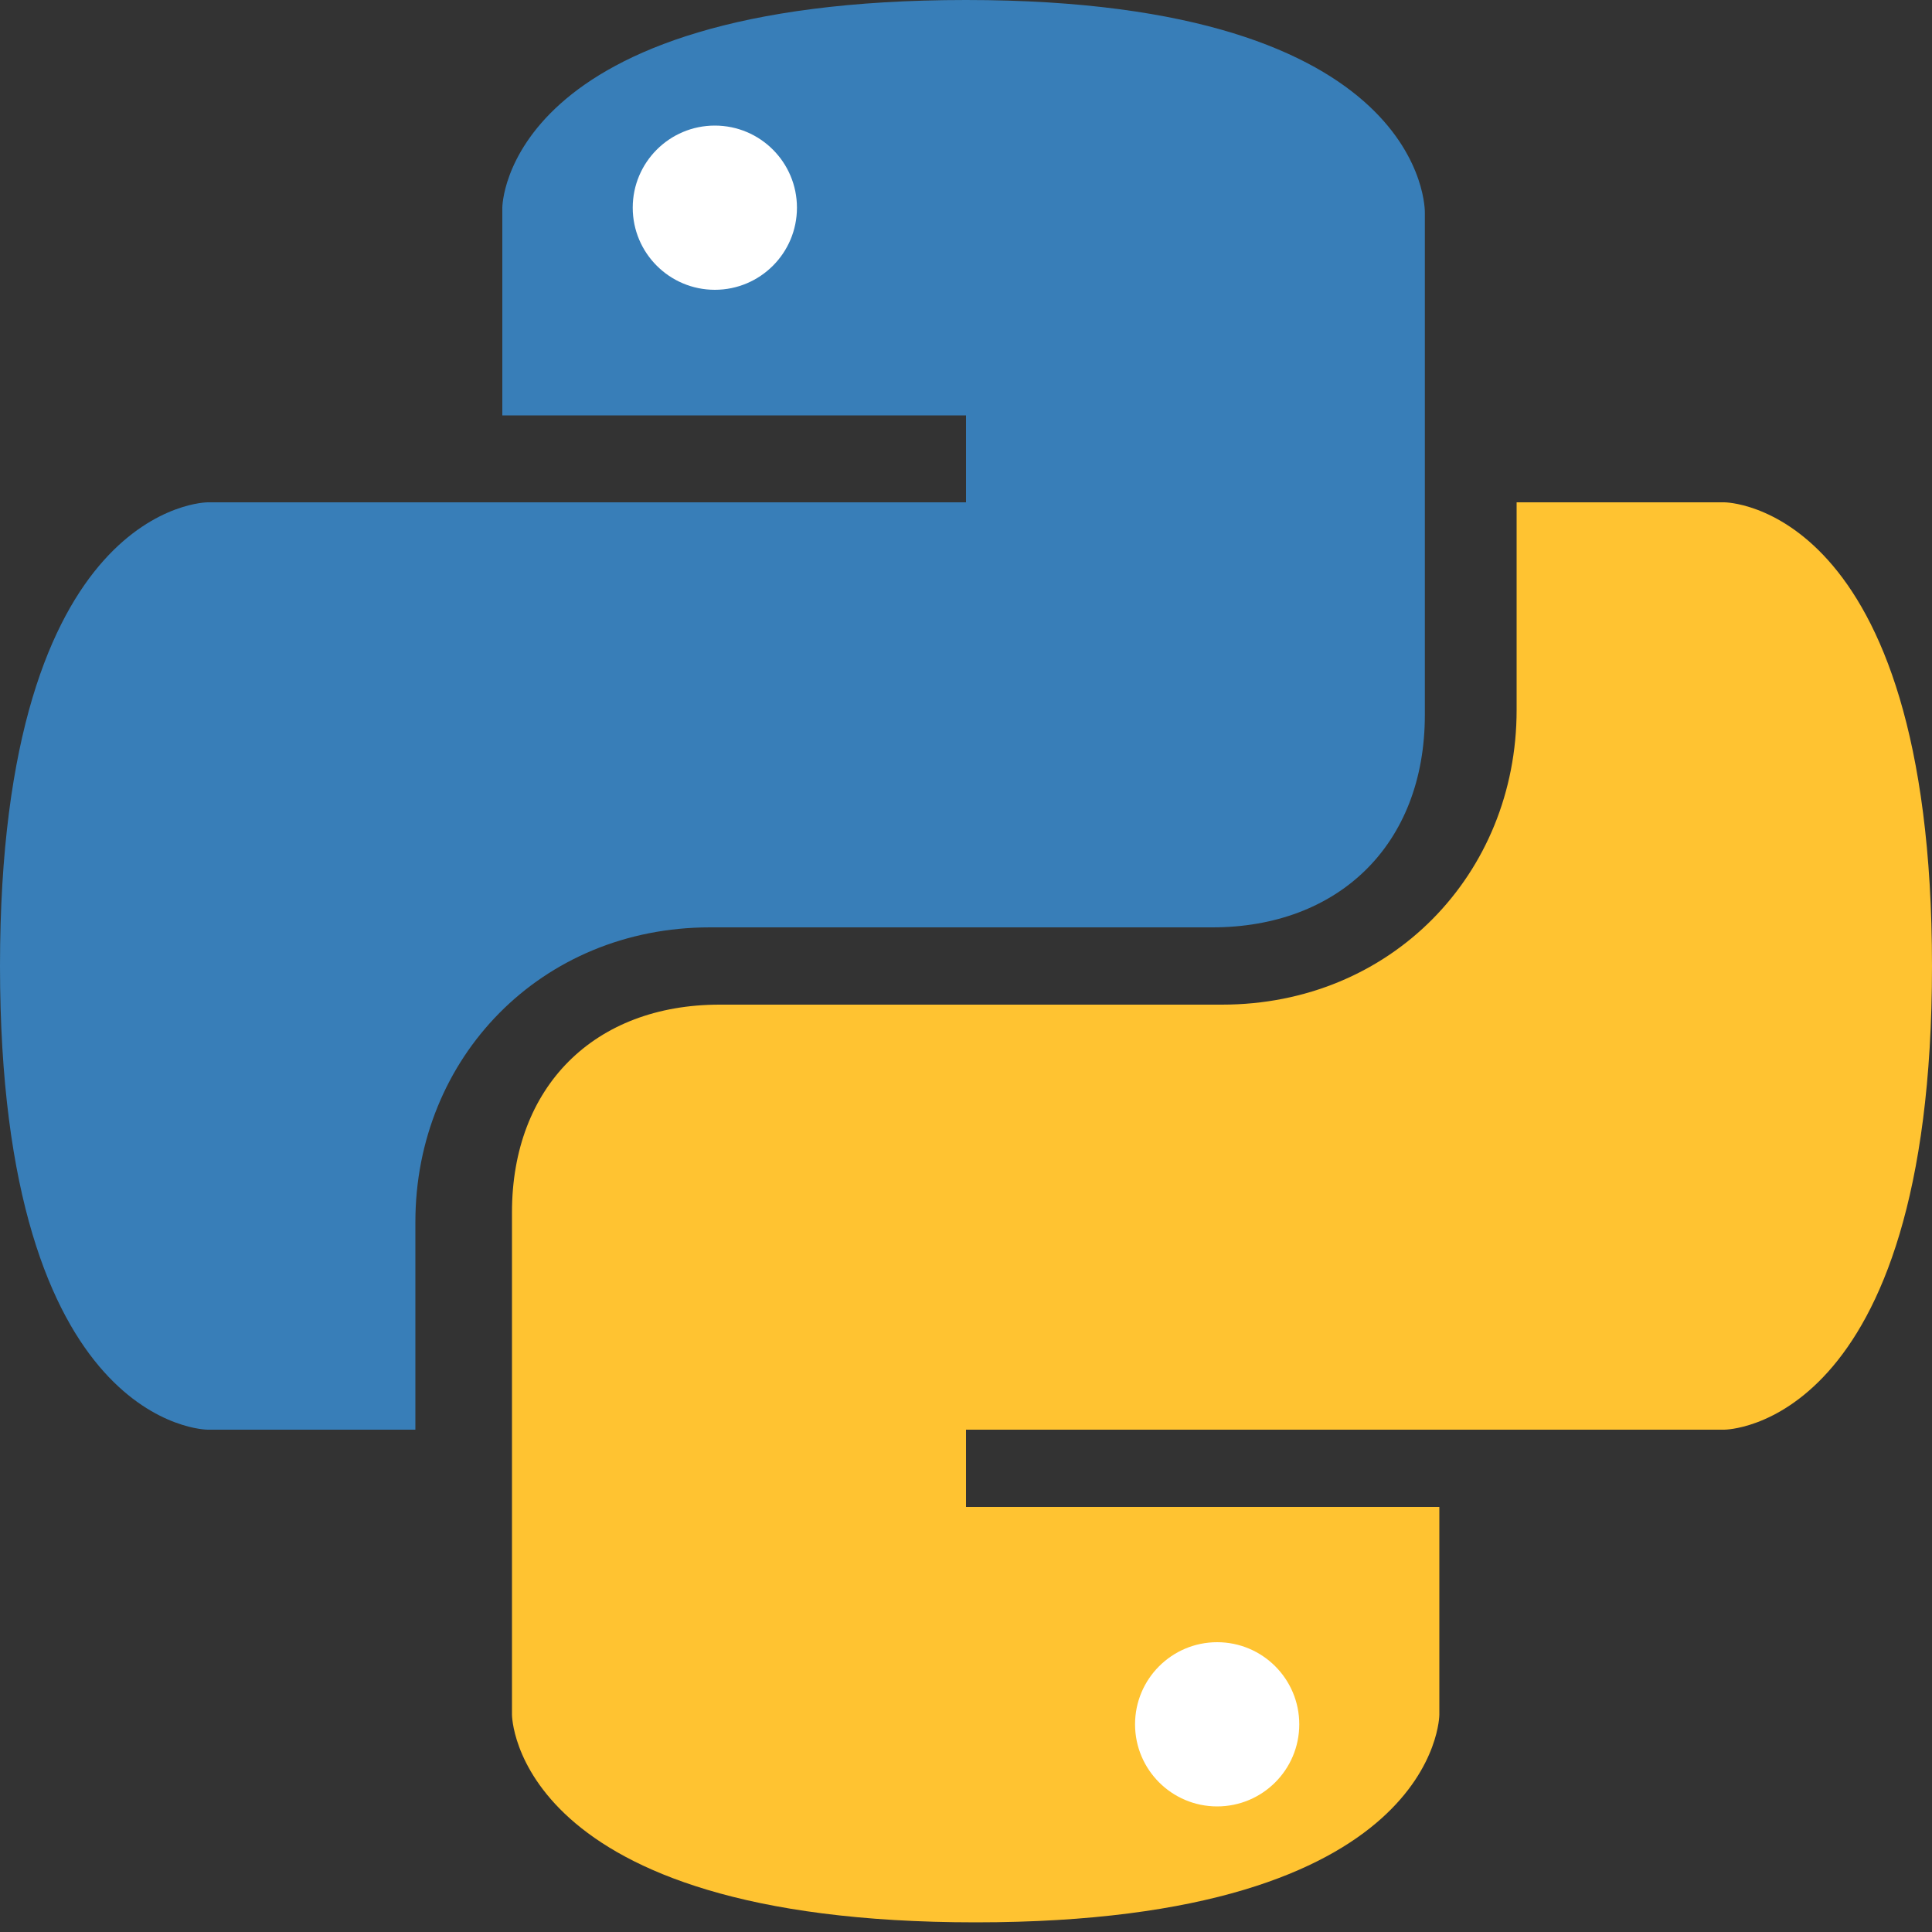 <?xml version="1.0" encoding="utf-8"?>
<!-- Generator: Adobe Illustrator 25.3.1, SVG Export Plug-In . SVG Version: 6.00 Build 0)  -->
<svg version="1.1"
	 id="svg01" sodipodi:docname="python 01.svg" xmlns:cc="http://creativecommons.org/ns#" xmlns:dc="http://purl.org/dc/elements/1.1/" xmlns:inkscape="http://www.inkscape.org/namespaces/inkscape" xmlns:rdf="http://www.w3.org/1999/02/22-rdf-syntax-ns#" xmlns:sodipodi="http://sodipodi.sourceforge.net/DTD/sodipodi-0.dtd" xmlns:svg="http://www.w3.org/2000/svg"
	 xmlns="http://www.w3.org/2000/svg" xmlns:xlink="http://www.w3.org/1999/xlink" x="0px" y="0px" viewBox="0 0 40 40"
	 style="enable-background:new 0 0 40 40;" xml:space="preserve">
<rect x="0" y="0" width="40" height="40" fill="#333333" stroke="none"/>
<style type="text/css">
	.st0{fill:#387EB8;}
	.st1{fill:#FFC331;}
	.st2{fill:#FFFFFF;}
	.st3{display:none;}
	.st4{display:inline;fill:#387EB8;}
	.st5{display:inline;fill:#FFC331;}
	.st6{display:inline;fill:none;stroke:#00FF00;stroke-width:20;}
	.st7{display:inline;fill:none;stroke:#00FE00;stroke-width:20;}
	.st8{display:inline;fill:#00FF00;}
	.st9{display:inline;stroke:#000000;stroke-width:0.6;}
</style>
<sodipodi:namedview  bordercolor="#666666" borderopacity="1.0" guidetolerance="27" id="base" inkscape:current-layer="layer4" inkscape:cx="300" inkscape:cy="300" inkscape:document-units="px" inkscape:pageopacity="0.0" inkscape:pageshadow="2" inkscape:snap-text-baseline="true" inkscape:window-height="745" inkscape:window-maximized="1" inkscape:window-width="1304" inkscape:window-x="54" inkscape:window-y="-8" inkscape:zoom="1.0066667" objecttolerance="18" pagecolor="#ffffff" showgrid="true" units="px">
	<inkscape:grid  empspacing="6" id="grid3721" spacingx="10" spacingy="10" type="xygrid" units="px"></inkscape:grid>
</sodipodi:namedview>
<g id="layer1" inkscape:groupmode="layer" inkscape:label="Capa 1" sodipodi:insensitive="true">
	<path id="path101" inkscape:connector-curvature="0" class="st0" d="M20,10.4H4.3c0,0-4.3,0-4.3,9.6s4.3,9.6,4.3,9.6h4.3
		c0,0,0-0.9,0-4.3s2.6-6.1,6.1-6.1s7.8,0,10.4,0s4.4-1.7,4.4-4.4c0-2.7,0-10.4,0-10.4S29.6,0,20,0s-9.6,4.3-9.6,4.3v4.3H20V10.4z"/>
	<path id="path102" inkscape:connector-curvature="0" class="st1" d="M20,29.6h15.7c0,0,4.3,0,4.3-9.6s-4.3-9.6-4.3-9.6h-4.3
		c0,0,0,0.9,0,4.3s-2.6,6.1-6.1,6.1s-7.8,0-10.4,0s-4.3,1.7-4.3,4.3s0,10.4,0,10.4s0,4.3,9.6,4.3s9.6-4.3,9.6-4.3v-4.3H20V29.6z"/>
	<circle id="path103" class="st2" cx="14.8" cy="4.3" r="1.7"/>
	<circle id="path104" class="st2" cx="25.2" cy="35.7" r="1.7"/>
</g>
<g id="layer2" inkscape:groupmode="layer" inkscape:label="Capa 2" sodipodi:insensitive="true" class="st3">
	<path id="path201" inkscape:connector-curvature="0" class="st4" d="M-160-100c0,0-60,0-60,120s60,120,60,120h60c0,0,0-30,0-60
		s20-60,60-60c0,0,80,0,120,0s59.6-29.5,60-60s0-120,0-120s1-58.9-120-60s-120,60-120,60v60H-160z"/>
	<path id="path202" inkscape:connector-curvature="0" class="st5" d="M200,140c0,0,61.8-12.1,60.9-122.1C260-100,200-100,200-100
		h-60v60c0,30-20,60-60,60c0,0-80,0-120,0s-60,30-60,60s0,120,0,120s10,59.7,120,59.9C140,260,140,200,140,200v-60H200z"/>
</g>
<g id="layer3" inkscape:groupmode="layer" inkscape:label="Capa 3" sodipodi:insensitive="true" class="st3">
	<path id="path301" inkscape:connector-curvature="0" class="st6" d="M-100-100v-60c0,0,0-60,120-60s120,60,120,60s0,80,0,120
		s-30,60-60,60s-90,0-120,0s-60,20-60,60s0,120,0,120s0,60,120,60s120-60,120-60v-60"/>
	<path id="path302" inkscape:connector-curvature="0" class="st6" d="M20-100h-180c0,0-60,0-60,120s60,120,60,120h60"/>
	<path id="path303" inkscape:connector-curvature="0" class="st7" d="M140-100h60c0,0,60,0,60,120s-60,120-60,120H20"/>
	<circle id="path304" class="st8" cx="-40" cy="-160" r="20"/>
	<circle id="path305" class="st8" cx="80" cy="200" r="20"/>
</g>
<g id="layer4" inkscape:groupmode="layer" inkscape:label="Capa 4" sodipodi:insensitive="true" class="st3">
	<path id="path401" inkscape:connector-curvature="0" class="st9" d="M-250-220h540"/>
	<path id="path402" inkscape:connector-curvature="0" class="st9" d="M-130-160h300"/>
	<path id="path403" inkscape:connector-curvature="0" class="st9" d="M-250-100h540"/>
	<path id="path404" inkscape:connector-curvature="0" class="st9" d="M50-40h120"/>
	<path id="path405" inkscape:connector-curvature="0" class="st9" d="M-250,20h540"/>
	<path id="path406" inkscape:connector-curvature="0" class="st9" d="M-130,80h120"/>
	<path id="path407" inkscape:connector-curvature="0" class="st9" d="M-250,140h540"/>
	<path id="path408" inkscape:connector-curvature="0" class="st9" d="M-130,200h300"/>
	<path id="path409" inkscape:connector-curvature="0" class="st9" d="M-250,260h540"/>
	<path id="path410" inkscape:connector-curvature="0" class="st9" d="M-220-250v540"/>
	<path id="path411" inkscape:connector-curvature="0" class="st9" d="M-160,170v-300"/>
	<path id="path412" inkscape:connector-curvature="0" class="st9" d="M-100-250v540"/>
	<path id="path413" inkscape:connector-curvature="0" class="st9" d="M-40-250v180"/>
	<path id="path414" inkscape:connector-curvature="0" class="st9" d="M-40-10v120"/>
	<path id="path415" inkscape:connector-curvature="0" class="st9" d="M20-250v540"/>
	<path id="path416" inkscape:connector-curvature="0" class="st9" d="M80-70V50"/>
	<path id="path417" inkscape:connector-curvature="0" class="st9" d="M80,110v180"/>
	<path id="path418" inkscape:connector-curvature="0" class="st9" d="M140-250v540"/>
	<path id="path419" inkscape:connector-curvature="0" class="st9" d="M200,170v-300"/>
	<path id="path420" inkscape:connector-curvature="0" class="st9" d="M260-250v540"/>
</g>
</svg>

